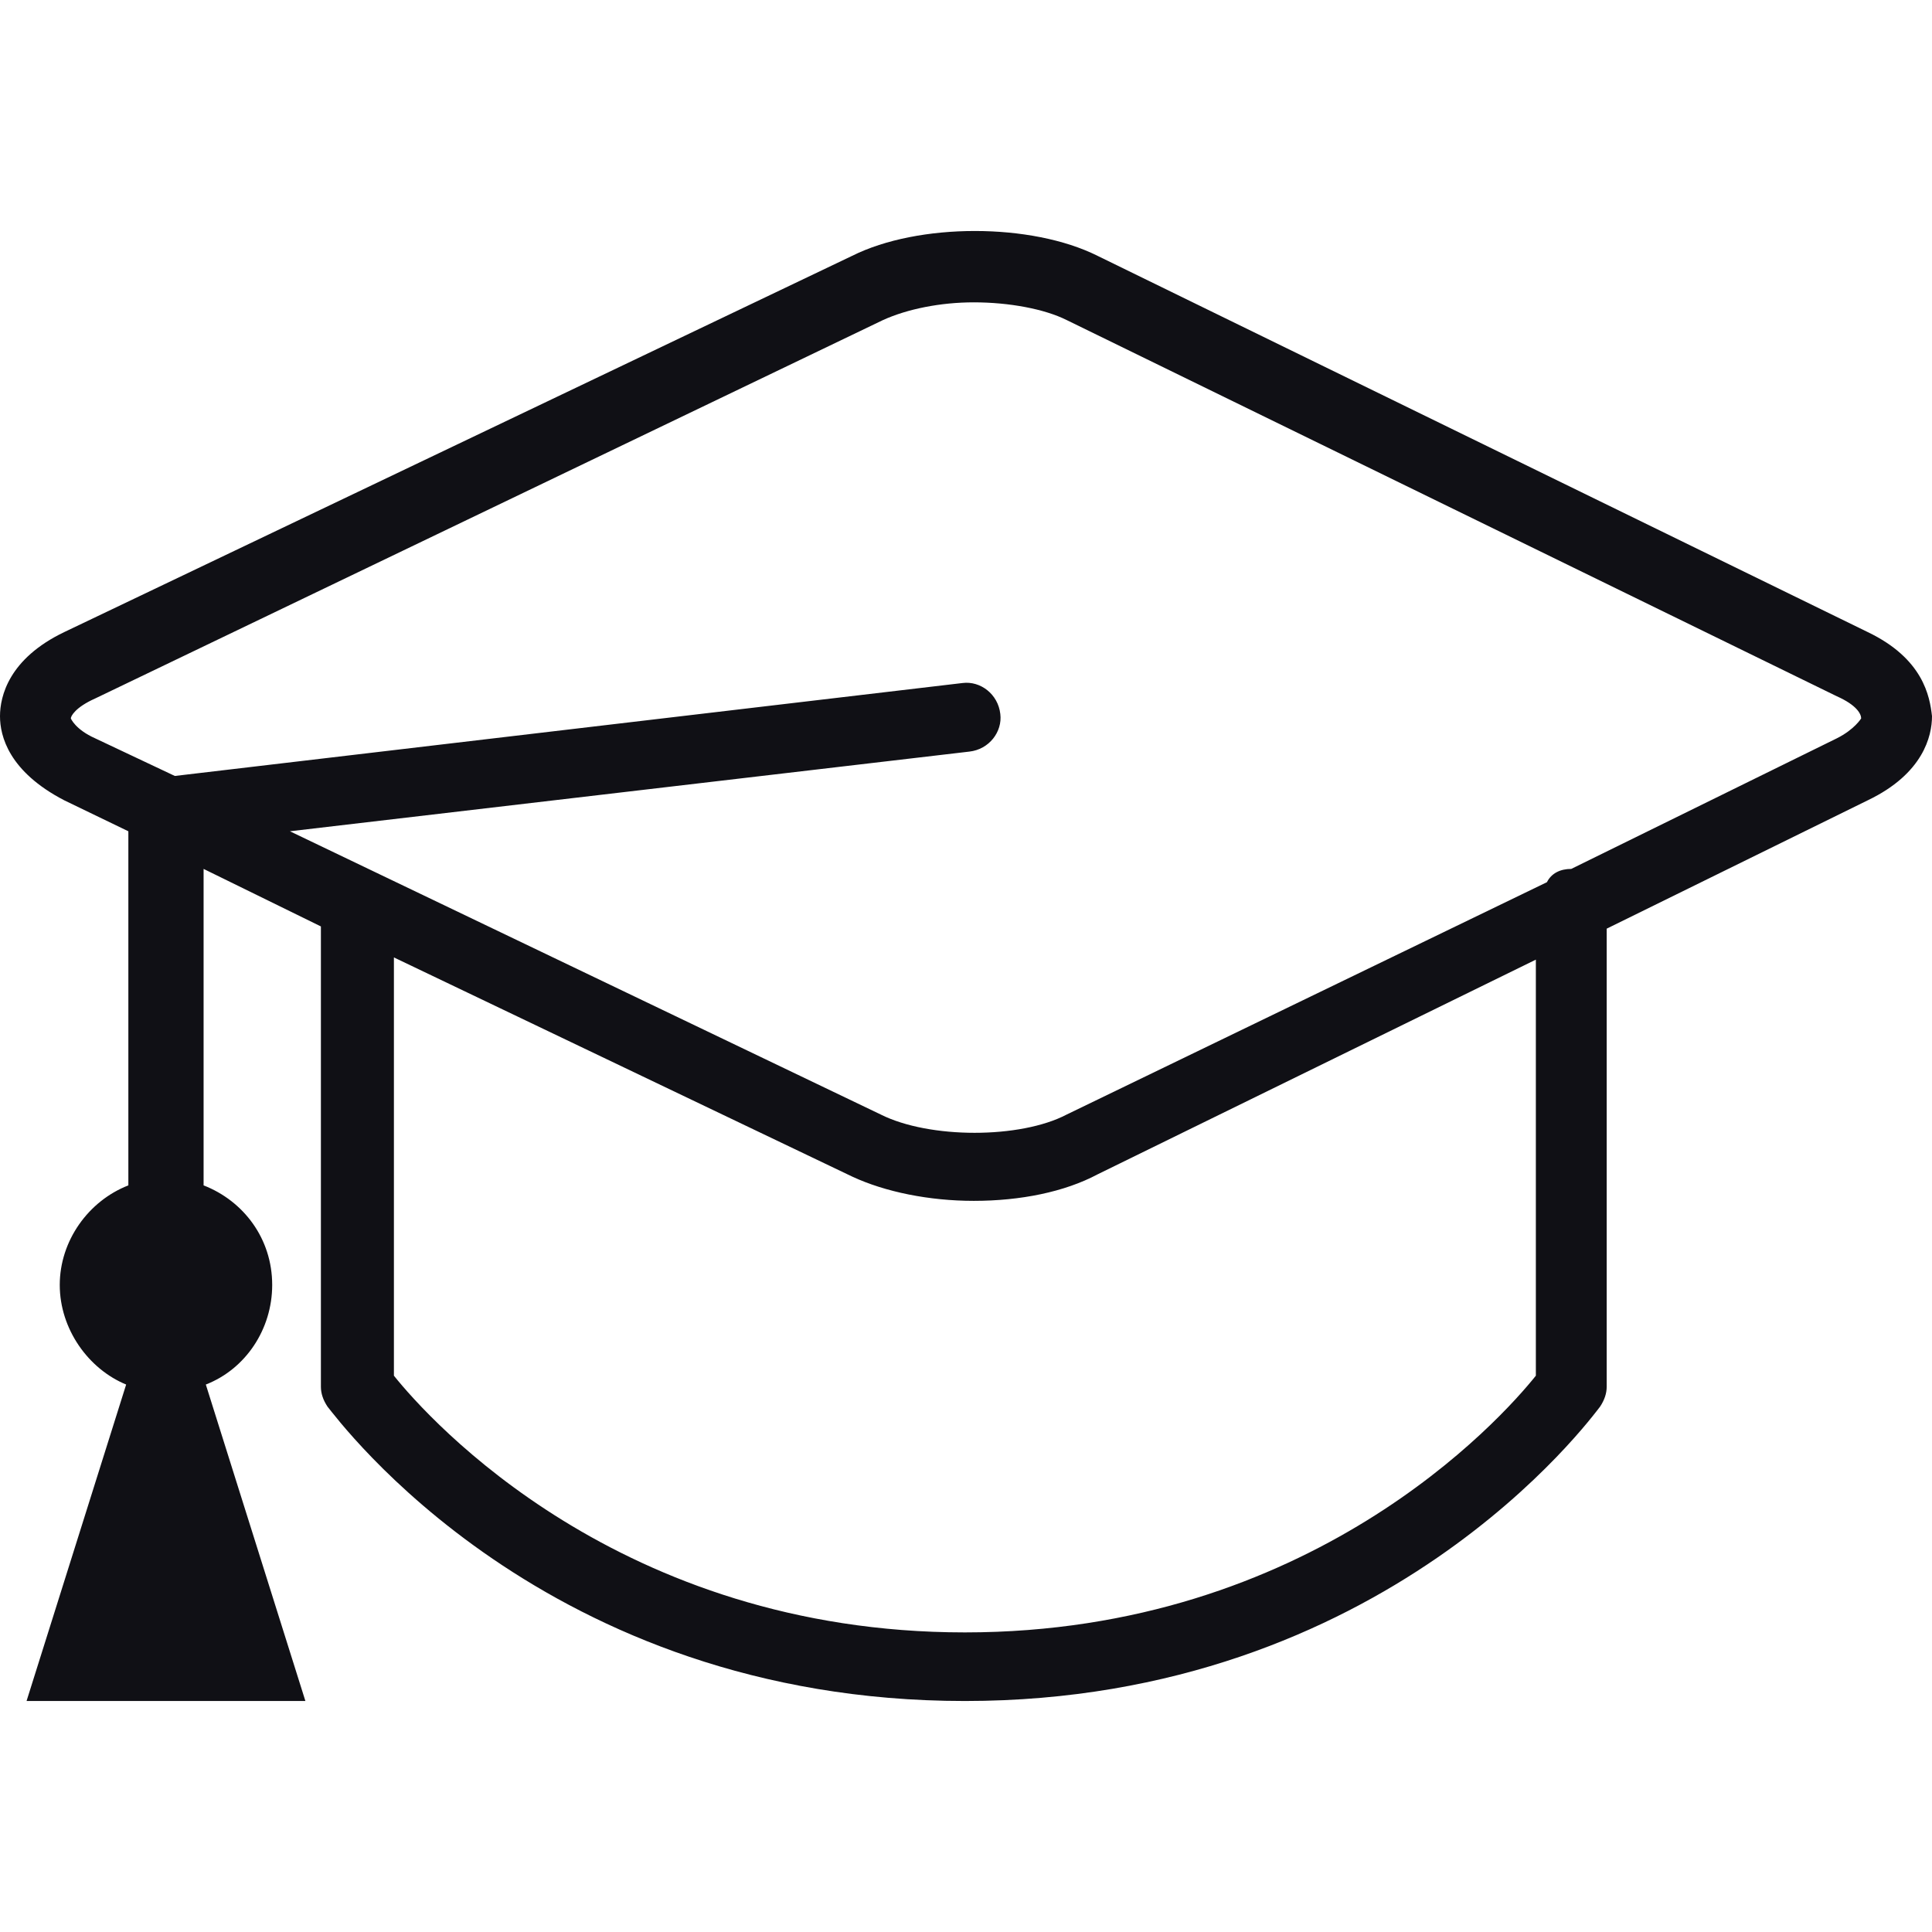 <svg width="71" height="71" viewBox="0 0 71 71" fill="none" xmlns="http://www.w3.org/2000/svg">
<g clip-path="url(#clip0)">
<path d="M68.641 23.23L40.339 9.404C37.899 8.184 33.751 8.184 31.312 9.404L2.359 23.23C0.325 24.206 0 25.588 0 26.32C0 27.052 0.325 28.353 2.359 29.41L4.717 30.549V43.562C3.253 44.131 2.196 45.595 2.196 47.221C2.196 48.848 3.253 50.312 4.636 50.881L0.976 62.511H11.223L7.564 50.881C9.027 50.312 10.003 48.848 10.003 47.221C10.003 45.514 8.946 44.131 7.482 43.562V31.932L11.793 34.046V50.963C11.793 51.207 11.874 51.451 12.037 51.695C12.443 52.182 20.007 62.511 35.459 62.511C50.912 62.511 58.475 52.101 58.801 51.695C58.963 51.451 59.045 51.207 59.045 50.963V34.128L68.641 29.41C70.675 28.435 71 27.052 71 26.32C70.919 25.588 70.675 24.206 68.641 23.23ZM56.442 50.556C55.141 52.182 48.147 59.99 35.459 59.99C22.772 59.99 15.778 52.182 14.476 50.556V35.185L31.312 43.236C32.532 43.806 34.158 44.131 35.785 44.131C37.493 44.131 39.119 43.806 40.339 43.155L56.442 35.266V50.556ZM67.503 27.133L57.743 31.932C57.337 31.932 57.011 32.094 56.849 32.42L39.2 40.959C37.493 41.854 34.158 41.854 32.369 40.959L10.654 30.549L35.622 27.621C36.354 27.54 36.842 26.889 36.761 26.239C36.679 25.507 36.029 25.019 35.378 25.1L6.425 28.516L3.497 27.133C2.765 26.808 2.603 26.401 2.603 26.401C2.603 26.32 2.765 25.995 3.497 25.669L32.45 11.762C33.345 11.355 34.565 11.111 35.785 11.111C37.086 11.111 38.387 11.355 39.2 11.762L67.503 25.588C68.235 25.913 68.397 26.239 68.397 26.401C68.397 26.401 68.153 26.808 67.503 27.133Z" fill="#101015"/>
</g>
<defs>
<clipPath id="clip0">
<rect width="71" height="71" fill="white"/>
</clipPath>
</defs>
</svg>
